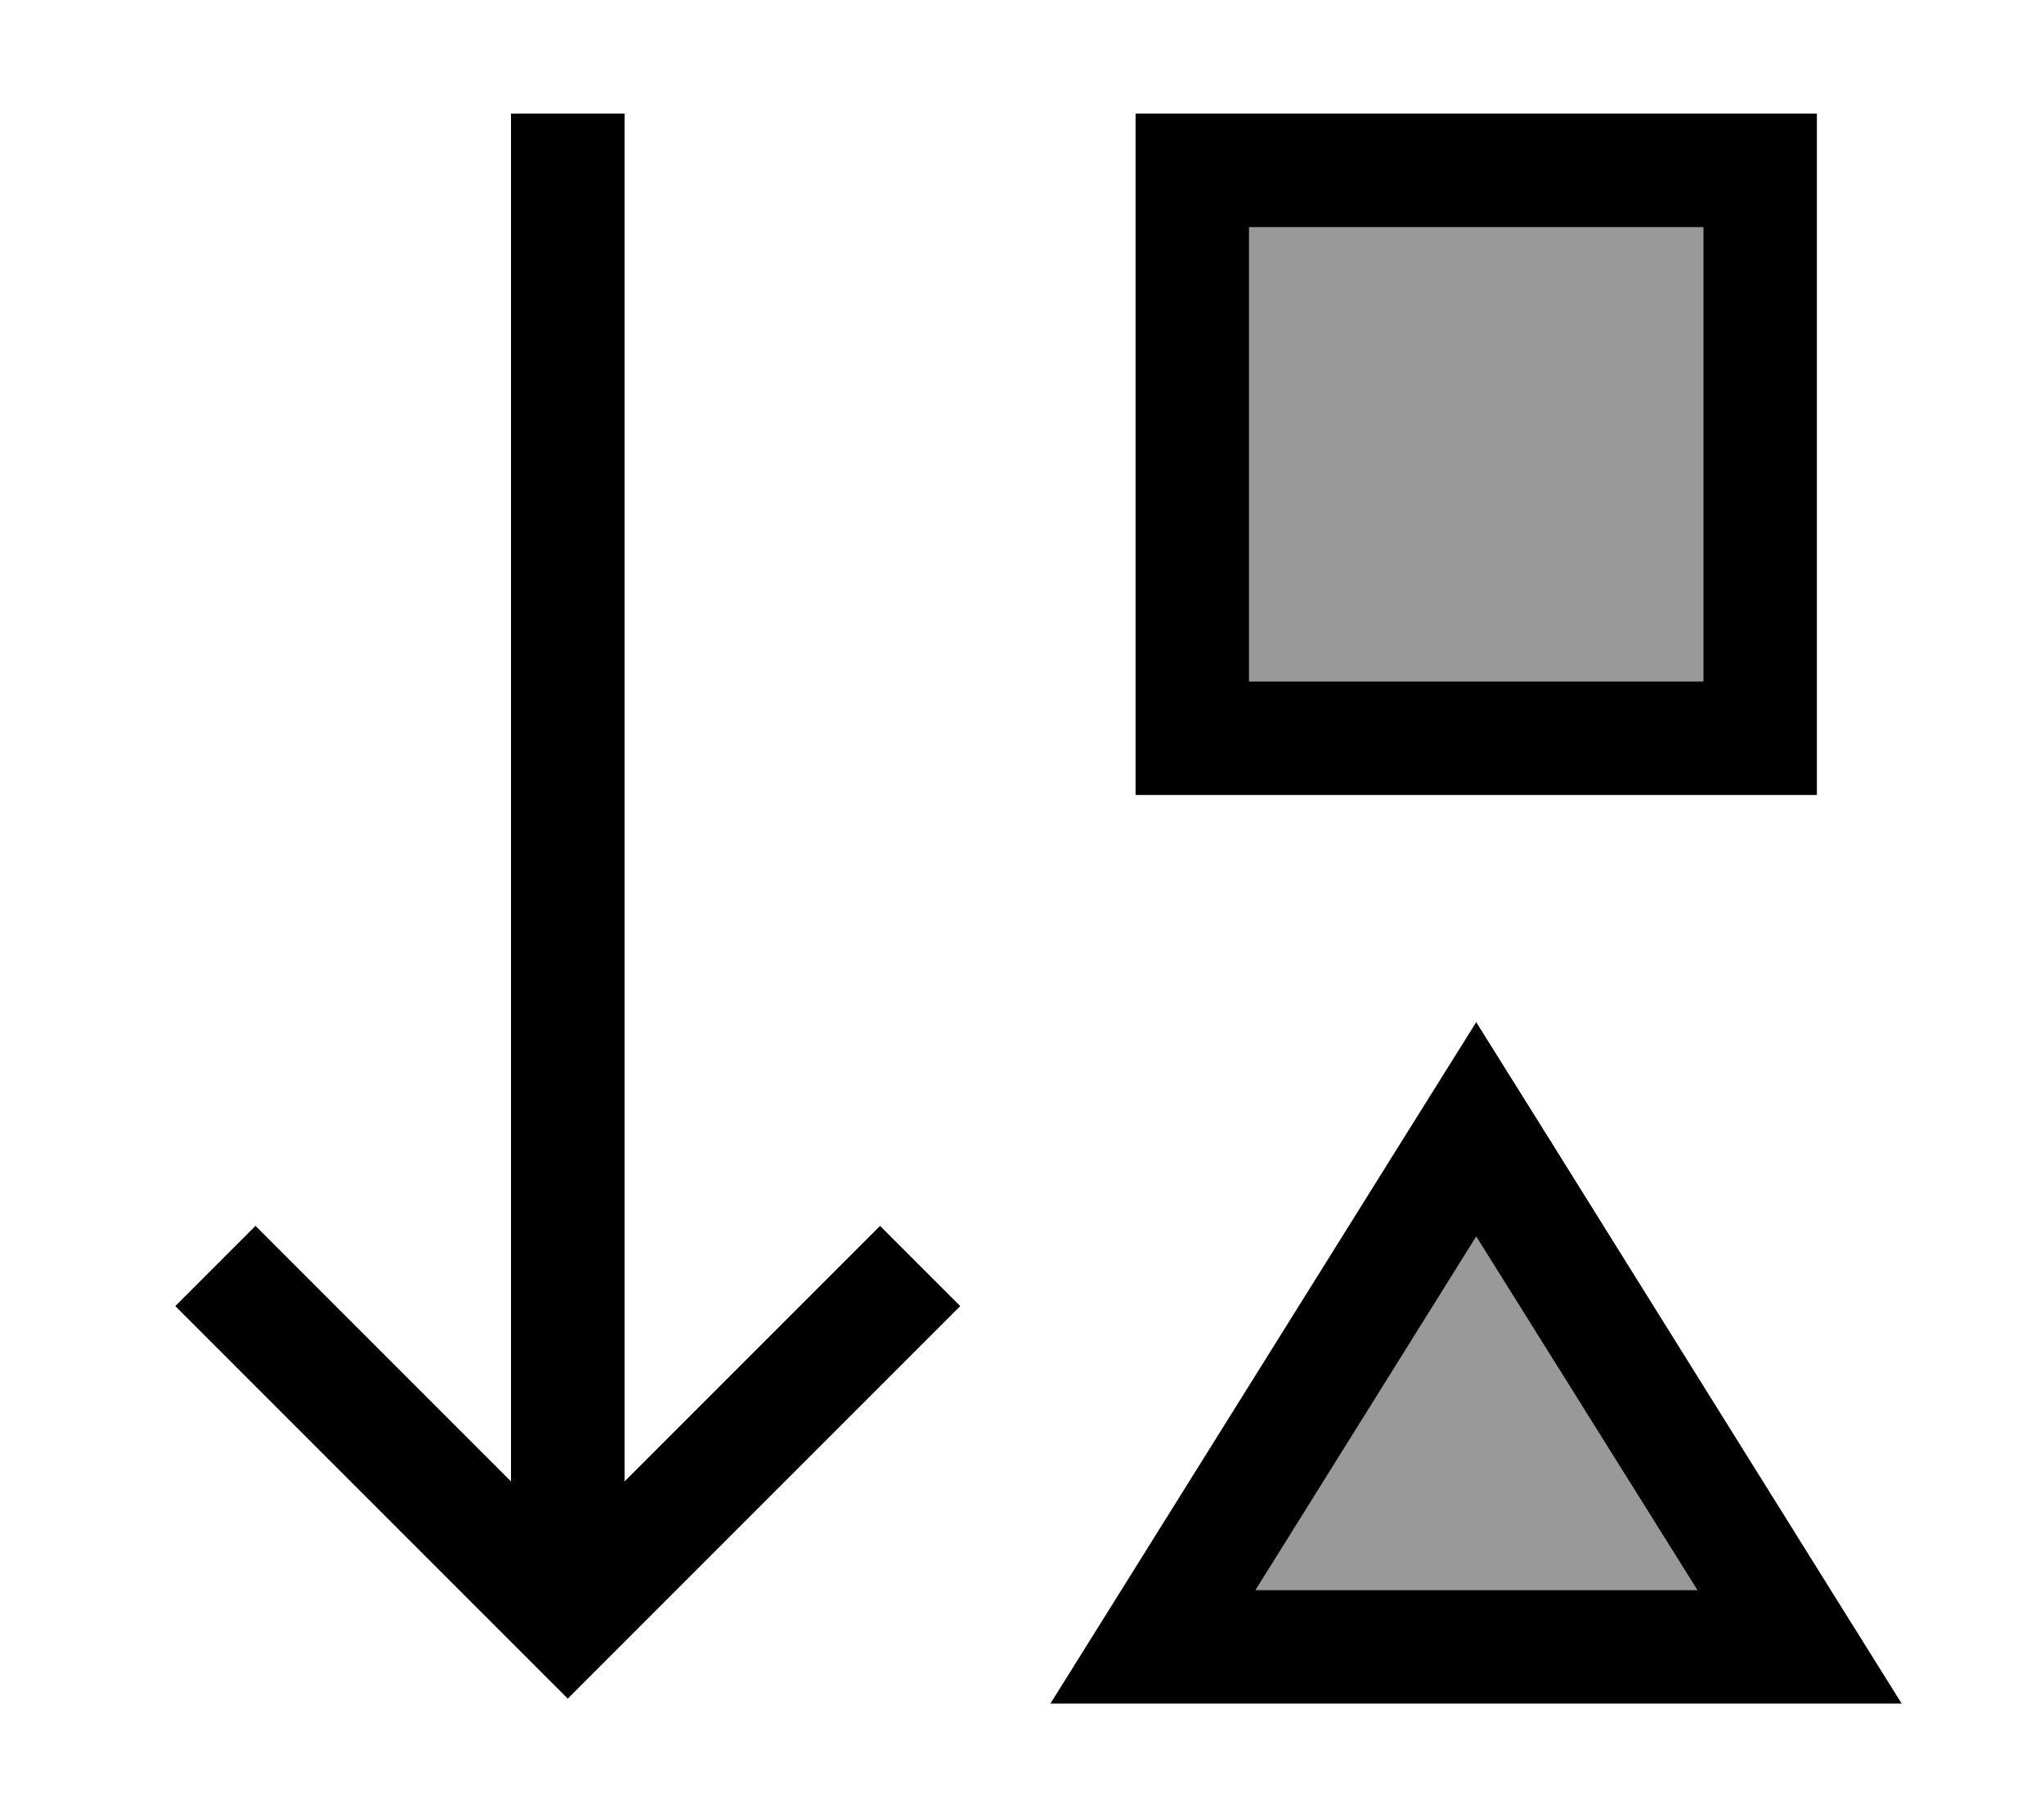 <svg xmlns="http://www.w3.org/2000/svg" viewBox="0 0 576 512"><defs><style>.fa-secondary{opacity:.4}</style></defs><path class="fa-secondary" d="M352 64l128 0 0 128-128 0 0-128zm1.7 384L416 348.4 478.3 448l-124.5 0z"/><path class="fa-primary" d="M160 478.6l11.3-11.3 88-88L270.6 368 248 345.4l-11.3 11.3L176 417.4 176 48l0-16-32 0 0 16 0 369.4L83.3 356.7 72 345.4 49.4 368l11.3 11.3 88 88L160 478.6zM296 480l37.7 0 164.5 0 37.7 0-20-32L434.9 318.2 416 288l-18.9 30.2L316 448l-20 32zm182.3-32l-124.5 0L416 348.4 478.3 448zM352 64l128 0 0 128-128 0 0-128zM320 32l0 32 0 128 0 32 32 0 128 0 32 0 0-32 0-128 0-32-32 0L352 32l-32 0z"/></svg>